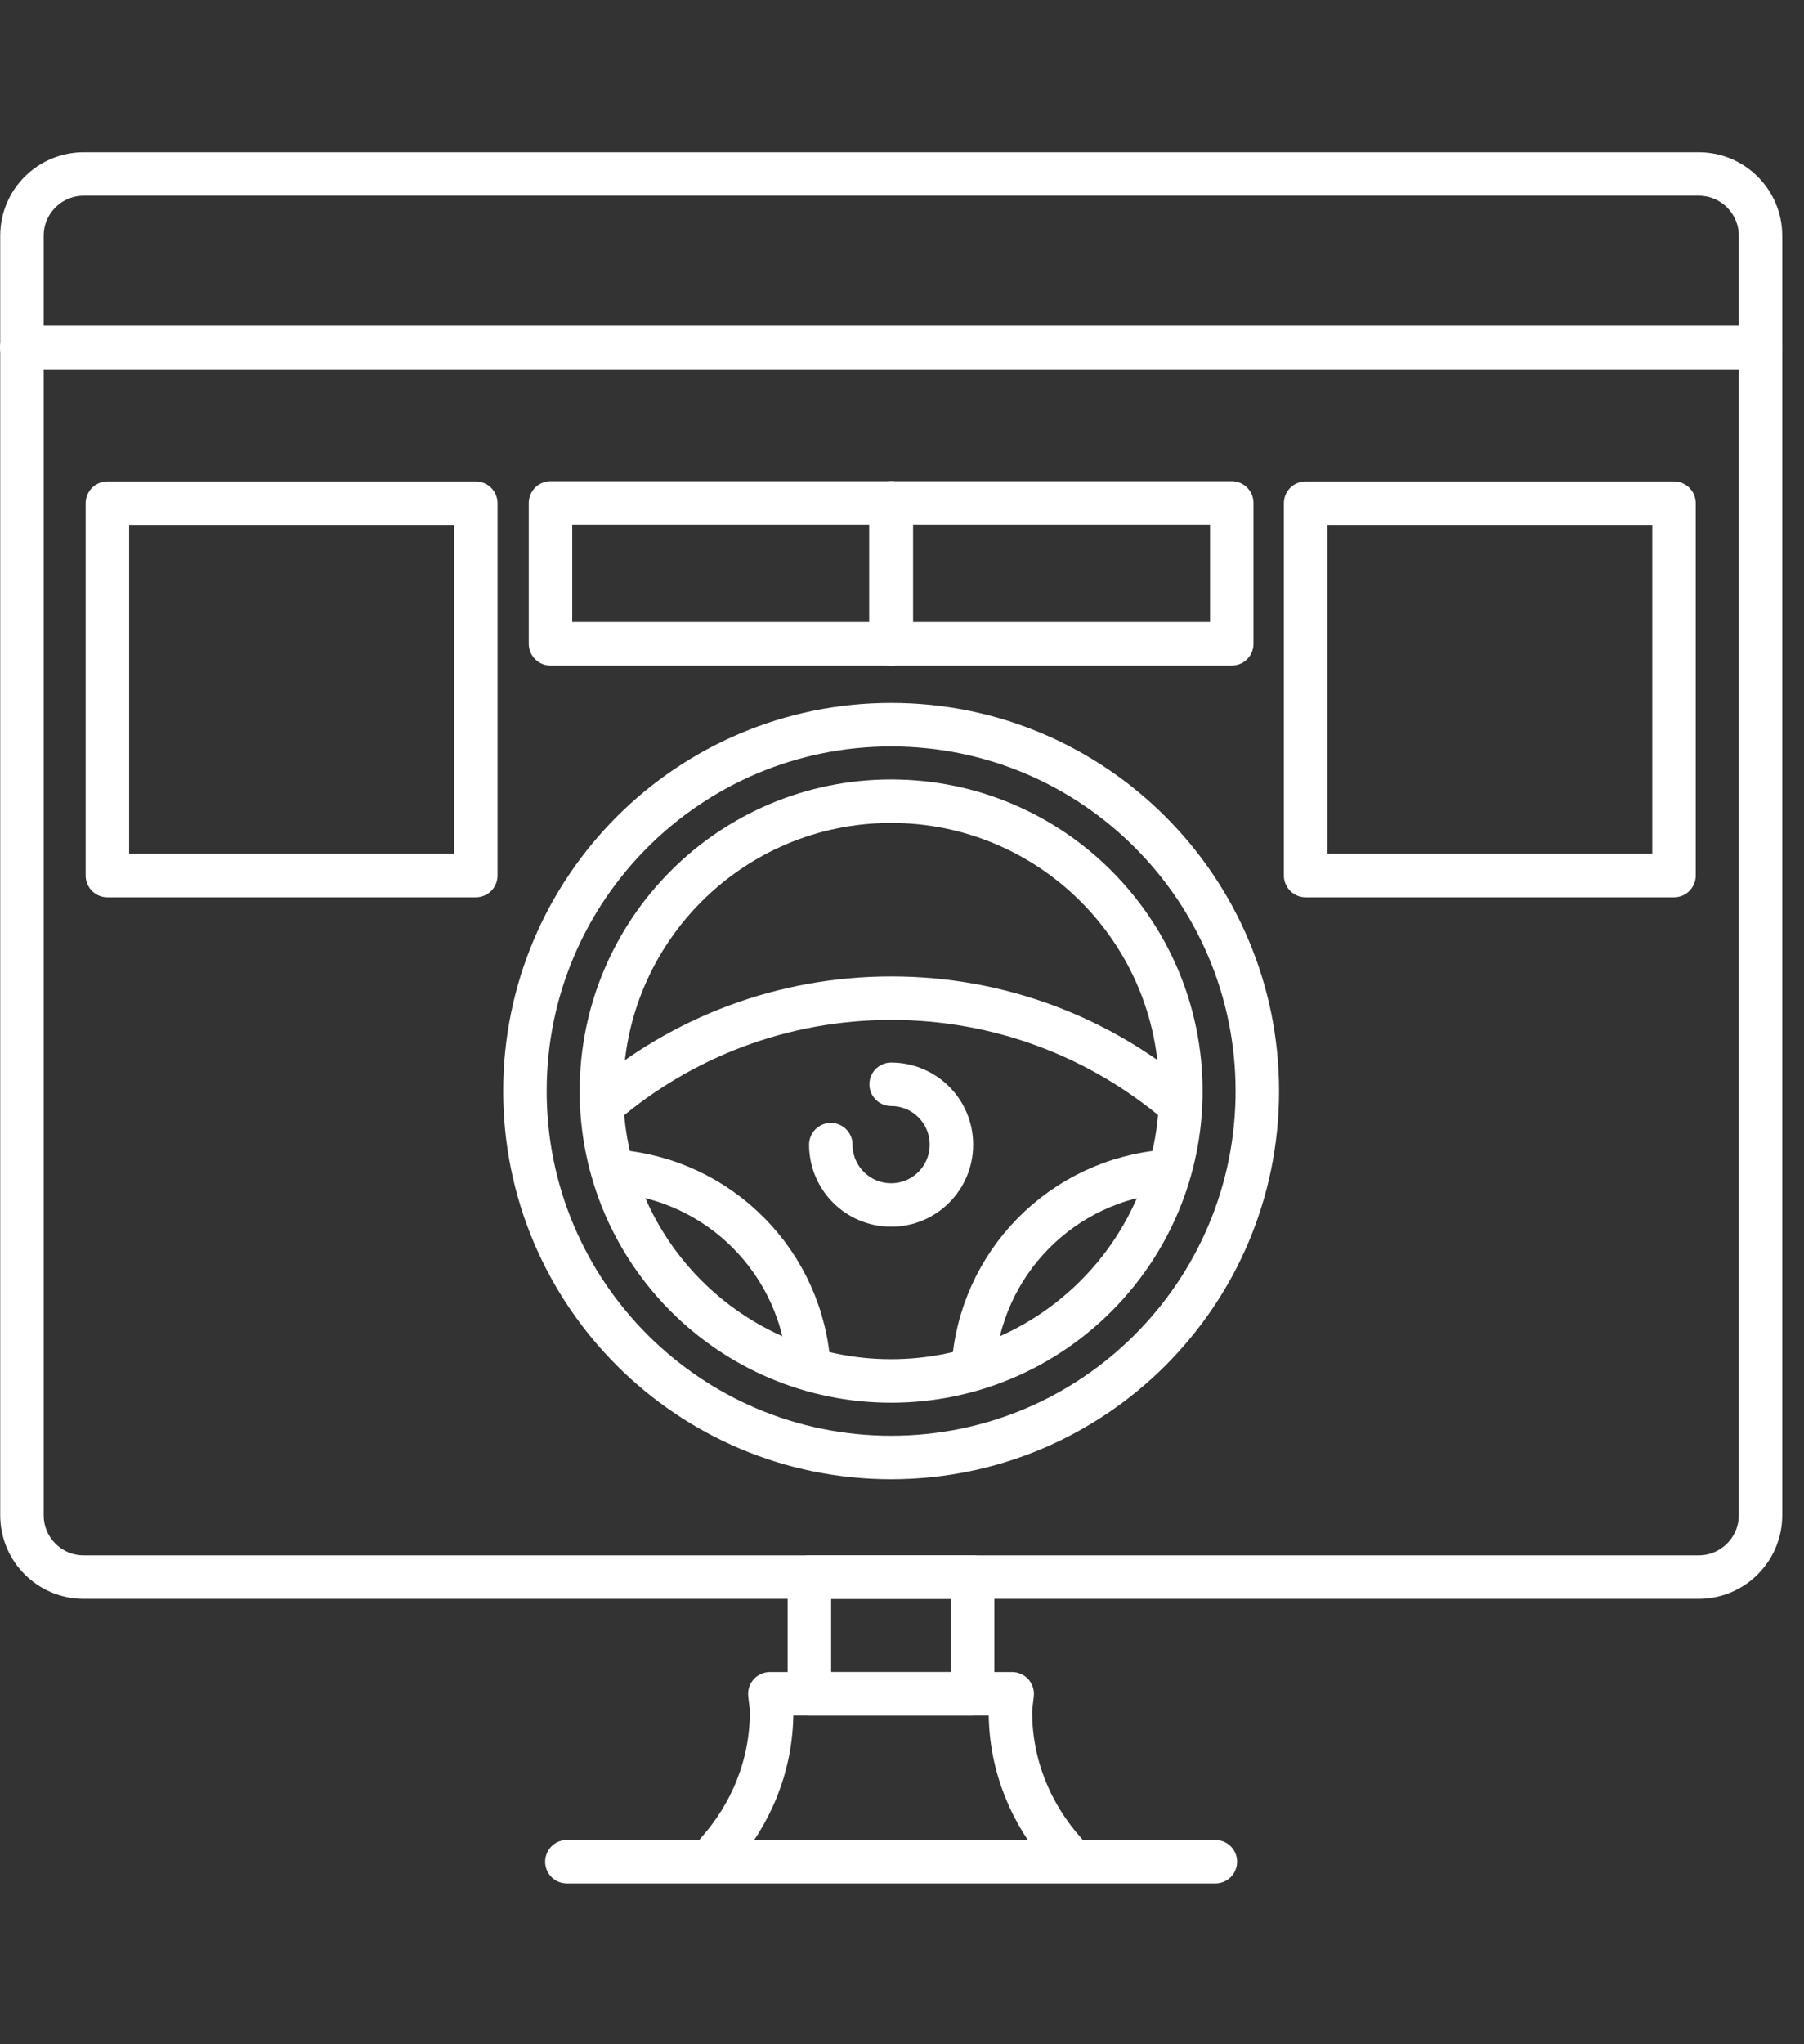<svg width="83" height="94" viewBox="0 0 83 94" fill="none" xmlns="http://www.w3.org/2000/svg">
<rect x="0" y="0" width="83" height="94" fill="#333333" stroke="none"/>
<g id="Group 128">
<g id="Group">
<g id="Group_2">
<g id="Group_3">
<g id="Group_4">
<path id="Vector" d="M78.155 72.519H3.855C2.277 72.519 1.01 71.242 1.01 69.674V10.845C1.01 9.267 2.287 8 3.855 8H78.155C79.734 8 81 9.277 81 10.845V69.674C81 71.242 79.724 72.519 78.155 72.519Z" stroke="white" stroke-width="2" stroke-miterlimit="10" stroke-linecap="round" stroke-linejoin="round"/>
</g>
</g>
<g id="Group_5">
<path id="Vector_2" d="M44.75 72.519H37.24V77.887H44.75V72.519Z" stroke="white" stroke-width="2" stroke-miterlimit="10" stroke-linecap="round" stroke-linejoin="round"/>
<path id="Vector_3" d="M26.081 85.607H55.918" stroke="white" stroke-width="2" stroke-miterlimit="10" stroke-linecap="round" stroke-linejoin="round"/>
<path id="Vector_4" d="M48.992 85.175C47.453 83.456 46.488 81.204 46.488 78.711C46.488 78.43 46.549 78.158 46.569 77.887H35.42C35.44 78.158 35.501 78.43 35.501 78.711C35.501 81.204 34.536 83.456 32.998 85.175" stroke="white" stroke-width="2" stroke-miterlimit="10" stroke-linecap="round" stroke-linejoin="round"/>
</g>
<path id="Vector_5" d="M1 15.982H81" stroke="white" stroke-width="2" stroke-miterlimit="10" stroke-linecap="round" stroke-linejoin="round"/>
</g>
<g id="Group_6">
<g id="Group_7">
<path id="Vector_6" d="M41 67.02C50.305 67.02 57.848 59.476 57.848 50.171C57.848 40.866 50.305 33.323 41 33.323C31.695 33.323 24.151 40.866 24.151 50.171C24.151 59.476 31.695 67.02 41 67.02Z" stroke="white" stroke-width="2" stroke-miterlimit="10" stroke-linecap="round" stroke-linejoin="round"/>
<path id="Vector_7" d="M41 63.501C48.362 63.501 54.33 57.533 54.33 50.171C54.33 42.809 48.362 36.841 41 36.841C33.638 36.841 27.67 42.809 27.67 50.171C27.67 57.533 33.638 63.501 41 63.501Z" stroke="white" stroke-width="2" stroke-miterlimit="10" stroke-linecap="round" stroke-linejoin="round"/>
<path id="Vector_8" d="M27.811 50.734C31.369 47.718 35.973 45.899 41.01 45.899C46.036 45.899 50.64 47.718 54.199 50.734" stroke="white" stroke-width="2" stroke-miterlimit="10" stroke-linecap="round" stroke-linejoin="round"/>
<g id="Group_8">
<path id="Vector_9" d="M53.697 53.86C48.881 54.222 45.061 58.093 44.78 62.918" stroke="white" stroke-width="2" stroke-miterlimit="10" stroke-linecap="round" stroke-linejoin="round"/>
<path id="Vector_10" d="M28.303 53.86C33.118 54.222 36.939 58.093 37.22 62.918" stroke="white" stroke-width="2" stroke-miterlimit="10" stroke-linecap="round" stroke-linejoin="round"/>
</g>
</g>
<path id="Vector_11" d="M38.225 52.634C38.225 54.172 39.472 55.408 41 55.408C42.538 55.408 43.774 54.162 43.774 52.634C43.774 51.096 42.528 49.859 41 49.859" stroke="white" stroke-width="2" stroke-miterlimit="10" stroke-linecap="round" stroke-linejoin="round"/>
</g>
<g id="Group_9">
<path id="Vector_12" d="M41.01 23.129H25.328V29.603H41.01V23.129Z" stroke="white" stroke-width="2" stroke-miterlimit="10" stroke-linecap="round" stroke-linejoin="round"/>
<path id="Vector_13" d="M56.672 23.129H40.99V29.603H56.672V23.129Z" stroke="white" stroke-width="2" stroke-miterlimit="10" stroke-linecap="round" stroke-linejoin="round"/>
</g>
<g id="Group_10">
<path id="Vector_14" d="M21.89 23.14H4.941V40.26H21.89V23.14Z" stroke="white" stroke-width="2" stroke-miterlimit="10" stroke-linecap="round" stroke-linejoin="round"/>
<path id="Vector_15" d="M77.019 23.14H60.07V40.26H77.019V23.14Z" stroke="white" stroke-width="2" stroke-miterlimit="10" stroke-linecap="round" stroke-linejoin="round"/>
</g>
</g>
</g>
</svg>
